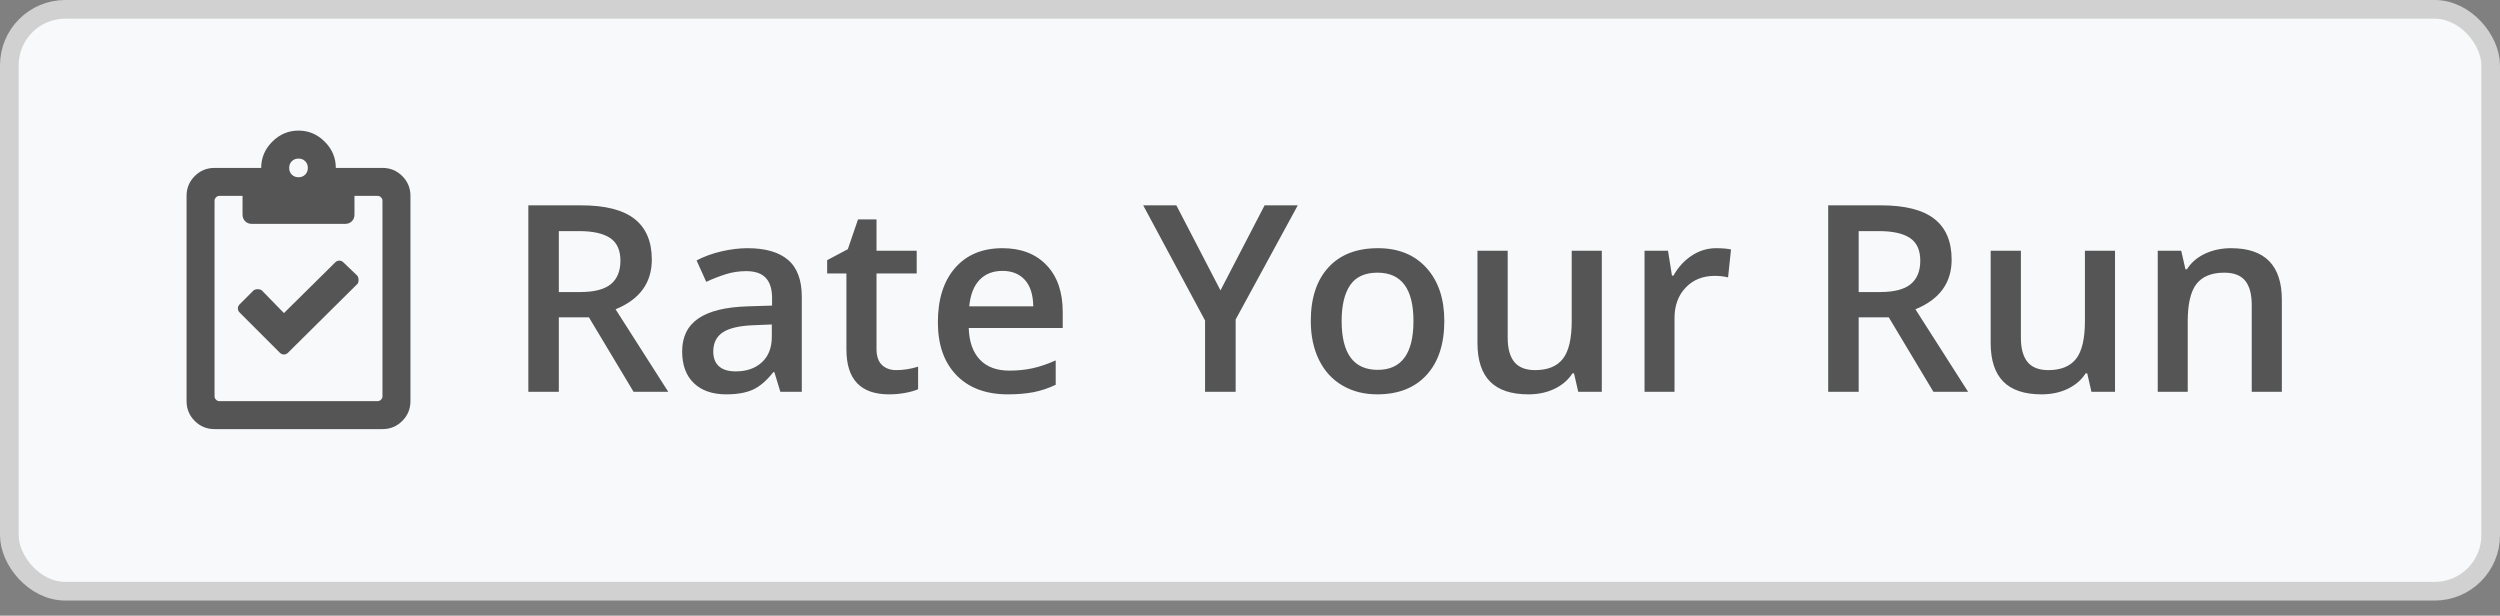 <?xml version="1.0" encoding="UTF-8"?>
<svg width="134px" height="33px" viewBox="0 0 134 33" version="1.1" xmlns="http://www.w3.org/2000/svg" xmlns:xlink="http://www.w3.org/1999/xlink">
    <rect x="0" y="0" width="134" height="33" fill="#808080" stroke="none"/>
    <!-- Generator: Sketch 50.2 (55047) - http://www.bohemiancoding.com/sketch -->
    <title>rate-button</title>
    <desc>Created with Sketch.</desc>
    <defs></defs>
    <g id="Page-1" stroke="none" stroke-width="1" fill="none" fill-rule="evenodd">
        <g id="rate-button">
            <rect id="Rectangle-2-Copy-5" stroke="#D1D1D1" fill="#F7F9FA" x="0.5" y="0.5" width="133" height="31.19" rx="3"></rect>
            <g id="Group-10" transform="translate(10, 6)" fill="#555555">
                <path d="M8.406,8.063 L9.156,8.781 C9.198,8.844 9.219,8.922 9.219,9.016 C9.219,9.109 9.198,9.177 9.156,9.219 L5.437,12.906 C5.375,12.969 5.302,13 5.219,13 C5.135,13 5.062,12.969 5,12.906 L2.844,10.75 C2.781,10.688 2.75,10.615 2.75,10.531 C2.75,10.448 2.781,10.375 2.844,10.313 L3.594,9.563 C3.656,9.521 3.729,9.5 3.812,9.5 C3.896,9.5 3.969,9.521 4.031,9.563 L5.219,10.781 L7.969,8.063 C8.031,8 8.104,7.969 8.187,7.969 C8.271,7.969 8.344,8 8.406,8.063 Z M10.5,3 C10.917,3 11.271,3.146 11.562,3.438 C11.854,3.729 12,4.083 12,4.5 L12,15.5 C12,15.917 11.854,16.271 11.562,16.562 C11.271,16.854 10.917,17 10.5,17 L1.5,17 C1.083,17 0.729,16.854 0.437,16.562 C0.146,16.271 0,15.917 0,15.5 L0,4.5 C0,4.083 0.146,3.729 0.437,3.438 C0.729,3.146 1.083,3 1.5,3 L4,3 C4,2.458 4.198,1.99 4.594,1.594 C4.99,1.198 5.458,1 6,1 C6.542,1 7.01,1.198 7.406,1.594 C7.802,1.99 8,2.458 8,3 L10.5,3 Z M6,2.5 C5.854,2.5 5.734,2.547 5.641,2.641 C5.547,2.734 5.5,2.854 5.5,3 C5.5,3.146 5.547,3.266 5.641,3.359 C5.734,3.453 5.854,3.5 6,3.5 C6.146,3.5 6.266,3.453 6.359,3.359 C6.453,3.266 6.5,3.146 6.5,3 C6.5,2.854 6.453,2.734 6.359,2.641 C6.266,2.547 6.146,2.5 6,2.5 Z M10.5,15.25 L10.5,4.75 C10.5,4.688 10.474,4.63 10.422,4.578 C10.37,4.526 10.312,4.5 10.25,4.5 L9,4.5 L9,5.5 C9,5.646 8.953,5.766 8.859,5.859 C8.766,5.953 8.646,6 8.5,6 L3.5,6 C3.354,6 3.234,5.953 3.141,5.859 C3.047,5.766 3,5.646 3,5.5 L3,4.5 L1.75,4.5 C1.687,4.5 1.63,4.526 1.578,4.578 C1.526,4.63 1.5,4.688 1.5,4.75 L1.5,15.25 C1.5,15.312 1.526,15.37 1.578,15.422 C1.63,15.474 1.687,15.5 1.75,15.5 L10.25,15.5 C10.312,15.5 10.37,15.474 10.422,15.422 C10.474,15.37 10.5,15.312 10.5,15.25 Z" id=""></path>
                <path d="M19.953,9.654 L21.088,9.654 C21.849,9.654 22.4,9.513 22.742,9.23 C23.084,8.948 23.255,8.529 23.255,7.973 C23.255,7.408 23.07,7.002 22.701,6.756 C22.332,6.51 21.776,6.387 21.033,6.387 L19.953,6.387 L19.953,9.654 Z M19.953,11.008 L19.953,15 L18.319,15 L18.319,5.006 L21.143,5.006 C22.432,5.006 23.387,5.247 24.007,5.73 C24.627,6.214 24.937,6.943 24.937,7.918 C24.937,9.162 24.289,10.049 22.995,10.577 L25.818,15 L23.959,15 L21.566,11.008 L19.953,11.008 Z M31.827,15 L31.506,13.947 L31.451,13.947 C31.087,14.408 30.72,14.721 30.351,14.887 C29.981,15.054 29.507,15.137 28.929,15.137 C28.186,15.137 27.606,14.936 27.189,14.535 C26.772,14.134 26.563,13.567 26.563,12.833 C26.563,12.054 26.853,11.466 27.432,11.069 C28.01,10.673 28.892,10.456 30.077,10.42 L31.383,10.379 L31.383,9.976 C31.383,9.493 31.27,9.131 31.044,8.892 C30.819,8.653 30.469,8.533 29.995,8.533 C29.608,8.533 29.236,8.59 28.881,8.704 C28.525,8.818 28.184,8.952 27.855,9.107 L27.336,7.959 C27.746,7.745 28.195,7.582 28.683,7.47 C29.17,7.359 29.631,7.303 30.063,7.303 C31.025,7.303 31.751,7.512 32.241,7.932 C32.731,8.351 32.976,9.009 32.976,9.907 L32.976,15 L31.827,15 Z M29.435,13.906 C30.018,13.906 30.486,13.743 30.839,13.417 C31.193,13.092 31.369,12.635 31.369,12.047 L31.369,11.391 L30.398,11.432 C29.642,11.459 29.092,11.585 28.748,11.811 C28.403,12.037 28.231,12.382 28.231,12.847 C28.231,13.184 28.332,13.445 28.532,13.629 C28.733,13.814 29.034,13.906 29.435,13.906 Z M38.034,13.838 C38.426,13.838 38.818,13.776 39.21,13.653 L39.21,14.863 C39.032,14.941 38.803,15.006 38.523,15.058 C38.243,15.111 37.952,15.137 37.651,15.137 C36.129,15.137 35.368,14.335 35.368,12.73 L35.368,8.656 L34.336,8.656 L34.336,7.945 L35.443,7.357 L35.99,5.758 L36.981,5.758 L36.981,7.439 L39.135,7.439 L39.135,8.656 L36.981,8.656 L36.981,12.703 C36.981,13.09 37.078,13.376 37.272,13.561 C37.466,13.746 37.72,13.838 38.034,13.838 Z M44.022,15.137 C42.847,15.137 41.927,14.794 41.264,14.108 C40.601,13.422 40.27,12.478 40.27,11.274 C40.27,10.039 40.577,9.069 41.192,8.362 C41.808,7.656 42.653,7.303 43.729,7.303 C44.727,7.303 45.515,7.606 46.094,8.212 C46.673,8.818 46.962,9.652 46.962,10.714 L46.962,11.582 L41.924,11.582 C41.947,12.316 42.145,12.88 42.519,13.274 C42.892,13.668 43.419,13.865 44.098,13.865 C44.544,13.865 44.96,13.823 45.345,13.739 C45.73,13.654 46.144,13.514 46.586,13.318 L46.586,14.624 C46.194,14.811 45.798,14.943 45.396,15.021 C44.995,15.098 44.537,15.137 44.022,15.137 Z M43.729,8.52 C43.218,8.52 42.809,8.681 42.501,9.005 C42.194,9.328 42.01,9.8 41.951,10.42 L45.383,10.42 C45.374,9.796 45.223,9.323 44.932,9.001 C44.64,8.68 44.239,8.52 43.729,8.52 Z M55.418,9.565 L57.783,5.006 L59.561,5.006 L56.231,11.124 L56.231,15 L54.591,15 L54.591,11.179 L51.275,5.006 L53.053,5.006 L55.418,9.565 Z M67.415,11.206 C67.415,12.441 67.098,13.405 66.465,14.098 C65.831,14.79 64.95,15.137 63.819,15.137 C63.113,15.137 62.489,14.977 61.946,14.658 C61.404,14.339 60.987,13.881 60.695,13.284 C60.404,12.687 60.258,11.994 60.258,11.206 C60.258,9.98 60.572,9.023 61.201,8.335 C61.83,7.647 62.716,7.303 63.86,7.303 C64.954,7.303 65.82,7.655 66.458,8.359 C67.096,9.063 67.415,10.012 67.415,11.206 Z M61.912,11.206 C61.912,12.952 62.557,13.824 63.847,13.824 C65.123,13.824 65.761,12.952 65.761,11.206 C65.761,9.479 65.118,8.615 63.833,8.615 C63.159,8.615 62.67,8.839 62.367,9.285 C62.064,9.732 61.912,10.372 61.912,11.206 Z M74.593,15 L74.367,14.009 L74.285,14.009 C74.062,14.36 73.744,14.635 73.332,14.836 C72.919,15.036 72.449,15.137 71.92,15.137 C71.004,15.137 70.32,14.909 69.869,14.453 C69.418,13.997 69.192,13.307 69.192,12.382 L69.192,7.439 L70.812,7.439 L70.812,12.102 C70.812,12.68 70.931,13.114 71.168,13.404 C71.405,13.693 71.776,13.838 72.282,13.838 C72.957,13.838 73.452,13.636 73.769,13.233 C74.086,12.83 74.244,12.154 74.244,11.206 L74.244,7.439 L75.857,7.439 L75.857,15 L74.593,15 Z M81.982,7.303 C82.306,7.303 82.573,7.326 82.782,7.371 L82.625,8.868 C82.397,8.813 82.16,8.786 81.914,8.786 C81.271,8.786 80.751,8.996 80.352,9.415 C79.953,9.834 79.754,10.379 79.754,11.049 L79.754,15 L78.147,15 L78.147,7.439 L79.405,7.439 L79.617,8.772 L79.699,8.772 C79.95,8.321 80.277,7.964 80.68,7.699 C81.083,7.435 81.518,7.303 81.982,7.303 Z M89.625,9.654 L90.76,9.654 C91.521,9.654 92.072,9.513 92.414,9.23 C92.756,8.948 92.927,8.529 92.927,7.973 C92.927,7.408 92.742,7.002 92.373,6.756 C92.004,6.51 91.448,6.387 90.705,6.387 L89.625,6.387 L89.625,9.654 Z M89.625,11.008 L89.625,15 L87.991,15 L87.991,5.006 L90.814,5.006 C92.104,5.006 93.059,5.247 93.679,5.73 C94.299,6.214 94.608,6.943 94.608,7.918 C94.608,9.162 93.961,10.049 92.667,10.577 L95.49,15 L93.631,15 L91.238,11.008 L89.625,11.008 Z M102.101,15 L101.875,14.009 L101.793,14.009 C101.57,14.36 101.252,14.635 100.839,14.836 C100.427,15.036 99.956,15.137 99.428,15.137 C98.512,15.137 97.828,14.909 97.377,14.453 C96.926,13.997 96.7,13.307 96.7,12.382 L96.7,7.439 L98.32,7.439 L98.32,12.102 C98.32,12.68 98.439,13.114 98.676,13.404 C98.913,13.693 99.284,13.838 99.79,13.838 C100.465,13.838 100.96,13.636 101.277,13.233 C101.594,12.83 101.752,12.154 101.752,11.206 L101.752,7.439 L103.365,7.439 L103.365,15 L102.101,15 Z M112.307,15 L110.693,15 L110.693,10.352 C110.693,9.768 110.576,9.333 110.341,9.046 C110.107,8.759 109.734,8.615 109.224,8.615 C108.545,8.615 108.048,8.816 107.733,9.217 C107.419,9.618 107.262,10.29 107.262,11.233 L107.262,15 L105.655,15 L105.655,7.439 L106.913,7.439 L107.139,8.431 L107.221,8.431 C107.449,8.071 107.772,7.793 108.191,7.597 C108.611,7.401 109.076,7.303 109.586,7.303 C111.4,7.303 112.307,8.226 112.307,10.071 L112.307,15 Z" id="Rate-Your-Run"></path>
            </g>
        </g>
    </g>
</svg>